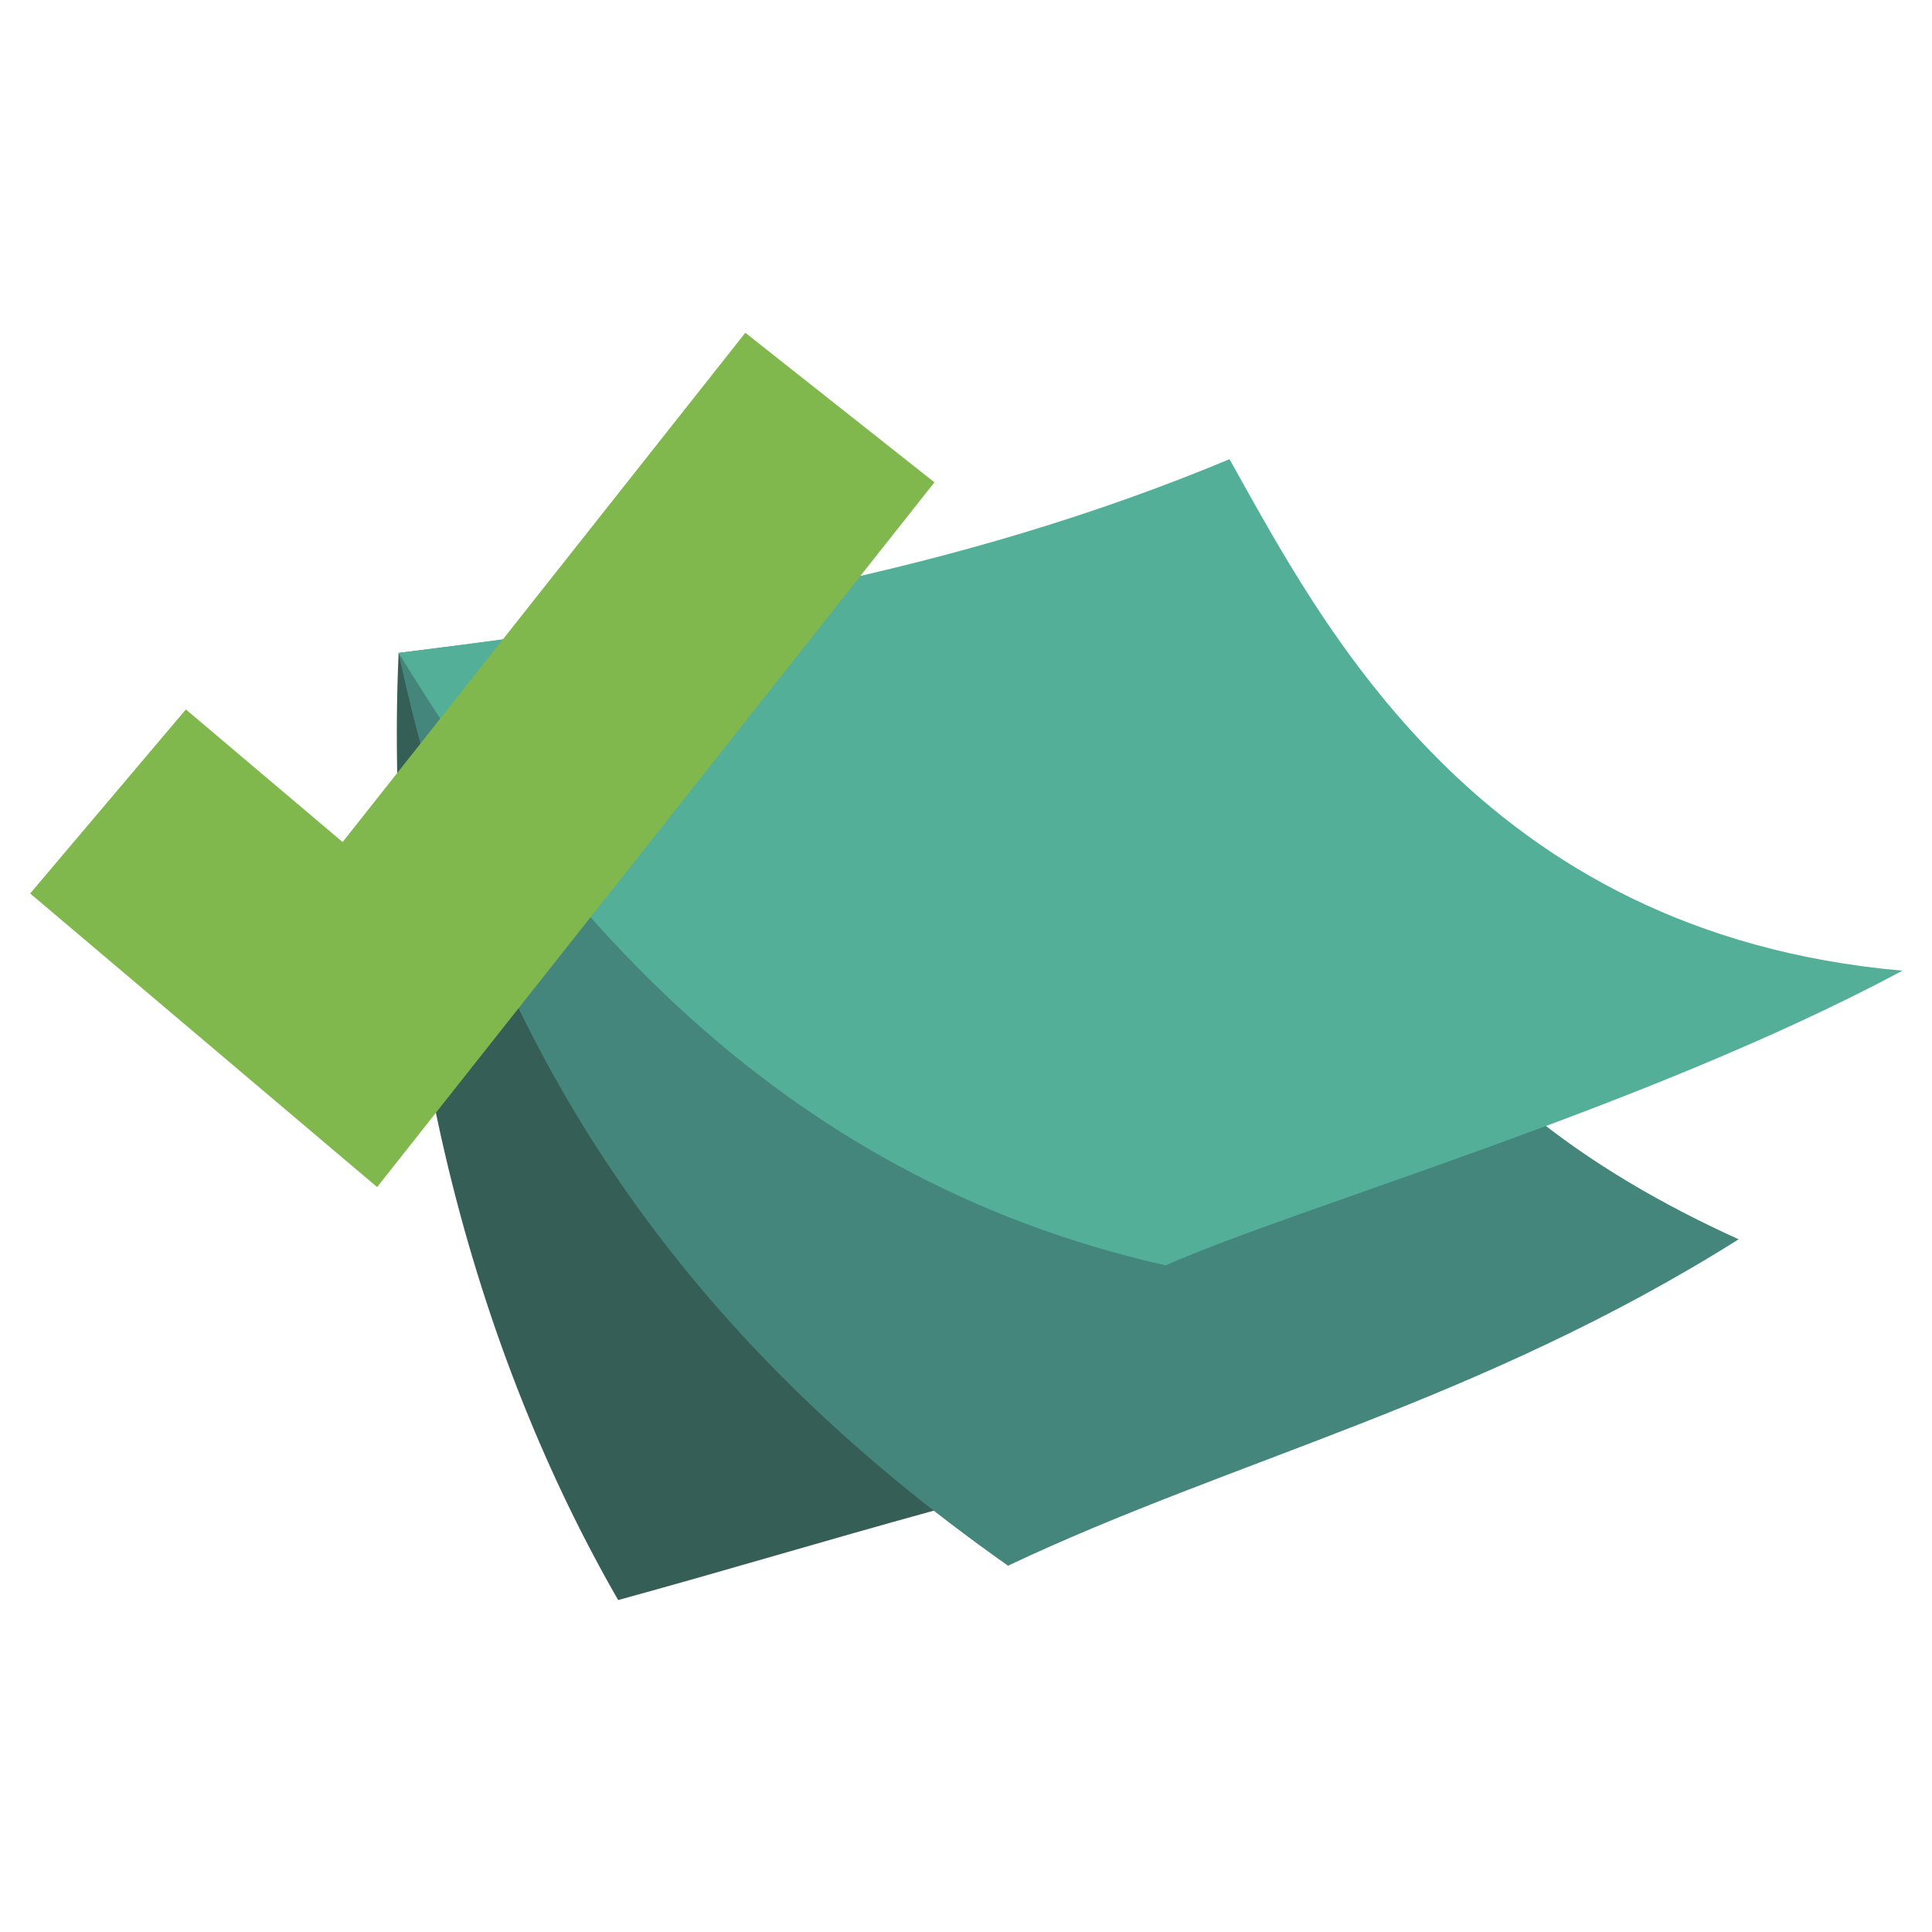 <?xml version="1.0" encoding="UTF-8" standalone="no"?>
<svg
   xmlns:dc="http://purl.org/dc/elements/1.1/"
   xmlns:cc="http://creativecommons.org/ns#"
   xmlns:rdf="http://www.w3.org/1999/02/22-rdf-syntax-ns#"
   xmlns:svg="http://www.w3.org/2000/svg"
   xmlns="http://www.w3.org/2000/svg"
   xmlns:sodipodi="http://sodipodi.sourceforge.net/DTD/sodipodi-0.dtd"
   xmlns:inkscape="http://www.inkscape.org/namespaces/inkscape"
   width="1024"
   height="1024"
   viewBox="0 0 270.933 270.933"
   version="1.1"
   id="svg8"
   inkscape:version="1.0.1 (3bc2e813f5, 2020-09-07)"
   sodipodi:docname="tasker_icon.svg"
   inkscape:export-filename="C:\Users\Jack\bitmap.png"
   inkscape:export-xdpi="96"
   inkscape:export-ydpi="96">
  <defs
     id="defs2">
    <filter
       style="color-interpolation-filters:sRGB"
       inkscape:label="Blur"
       id="filter969">
      <feGaussianBlur
         stdDeviation="2 2"
         result="blur"
         id="feGaussianBlur967" />
    </filter>
  </defs>
  <sodipodi:namedview
     id="base"
     pagecolor="#ffffff"
     bordercolor="#666666"
     borderopacity="1.0"
     inkscape:pageopacity="0.0"
     inkscape:pageshadow="2"
     inkscape:zoom="0.49497475"
     inkscape:cx="127.2756"
     inkscape:cy="392.06235"
     inkscape:document-units="mm"
     inkscape:current-layer="layer2"
     inkscape:document-rotation="0"
     showgrid="false"
     inkscape:window-width="2560"
     inkscape:window-height="1377"
     inkscape:window-x="-8"
     inkscape:window-y="-8"
     inkscape:window-maximized="1"
     inkscape:snap-nodes="false"
     units="px" />
  <g
     inkscape:groupmode="layer"
     id="layer1"
     inkscape:label="Layer 4"
     style="display:none">
    <rect
       style="display:inline;opacity:1;fill:#d4ebaf;fill-opacity:1;stroke:none;stroke-width:21.686;stroke-linecap:round;stroke-linejoin:round;stroke-miterlimit:4;stroke-dasharray:none;stroke-opacity:1"
       id="rect973"
       width="204.485"
       height="157.616"
       x="2.757"
       y="69.692" />
  </g>
  <g
     inkscape:groupmode="layer"
     id="layer4"
     inkscape:label="Layer 3"
     style="display:none">
    <path
       id="path859-8"
       style="fill:#364848;fill-opacity:1;stroke:none;stroke-width:1.084px;stroke-linecap:butt;stroke-linejoin:miter;stroke-opacity:1;filter:url(#filter969)"
       d="M 85.579,96.084 63.774,123.658 c -3.126,0.429 -6.254,0.833 -9.382,1.224 -0.159,3.602 -0.195,7.202 -0.12,10.792 l -4.919,6.221 -14.097,-11.93 -14.008,16.555 31.211,26.41 5.291,-6.691 c 3.304,15.808 8.863,30.753 16.392,43.839 9.711,-2.661 19.114,-5.497 28.393,-8.039 2.16,1.686 4.384,3.335 6.675,4.949 20.303,-9.602 42.416,-14.7 65.722,-29.361 -6.729,-3.051 -12.443,-6.422 -17.334,-10.192 10.751,-4.011 22.166,-8.669 32.067,-13.97 -38.202,-3.372 -52.286,-31.355 -60.532,-46.01 -10.989,4.587 -22.067,7.926 -33.199,10.498 l 6.657,-8.419 z" />
  </g>
  <g
     inkscape:groupmode="layer"
     id="layer2"
     inkscape:label="Layer 2"
     style="display:inline">
    <g
       id="g870"
       transform="matrix(1.559,0,0,1.559,-28.754,-98.495)">
      <path
         style="fill:#355f56;fill-opacity:1;stroke:none;stroke-width:1.084px;stroke-linecap:butt;stroke-linejoin:miter;stroke-opacity:1"
         d="m 54.299,121.91 c -1.349,30.562 5.854,61.044 19.75,85.196 19.053,-5.221 36.921,-11.122 54.99,-14.135 L 92.831,124.234 Z"
         id="path859"
         sodipodi:nodetypes="ccccc" />
      <path
         style="fill:#44867b;fill-opacity:1;stroke:none;stroke-width:1.084px;stroke-linecap:butt;stroke-linejoin:miter;stroke-opacity:1"
         d="m 54.299,121.91 75.127,-9.488 c 6.575,30.619 16.87,49.29 45.412,62.233 -23.305,14.662 -45.419,19.759 -65.722,29.361 -28.632,-20.177 -47.079,-45.727 -54.818,-82.106 z"
         id="path855"
         sodipodi:nodetypes="ccccc" />
      <path
         style="fill:#53af98;fill-opacity:1;stroke:none;stroke-width:1.084px;stroke-linecap:butt;stroke-linejoin:miter;stroke-opacity:1"
         d="m 54.299,121.91 c 25.104,-3.136 50.145,-7.159 74.74,-17.426 8.245,14.655 22.329,42.637 60.532,46.009 -23.049,12.341 -54.317,21.207 -66.275,26.507 -35.979,-8.101 -55.794,-33.564 -68.996,-55.09 z"
         id="path853"
         sodipodi:nodetypes="ccccc" />
      <path
         style="fill:none;stroke:#80b84d;stroke-width:21.686;stroke-linecap:butt;stroke-linejoin:miter;stroke-miterlimit:4;stroke-dasharray:none;stroke-opacity:1"
         d="m 28.16,135.271 22.654,19.169 43.179,-54.603"
         id="path861" />
    </g>
  </g>
</svg>
